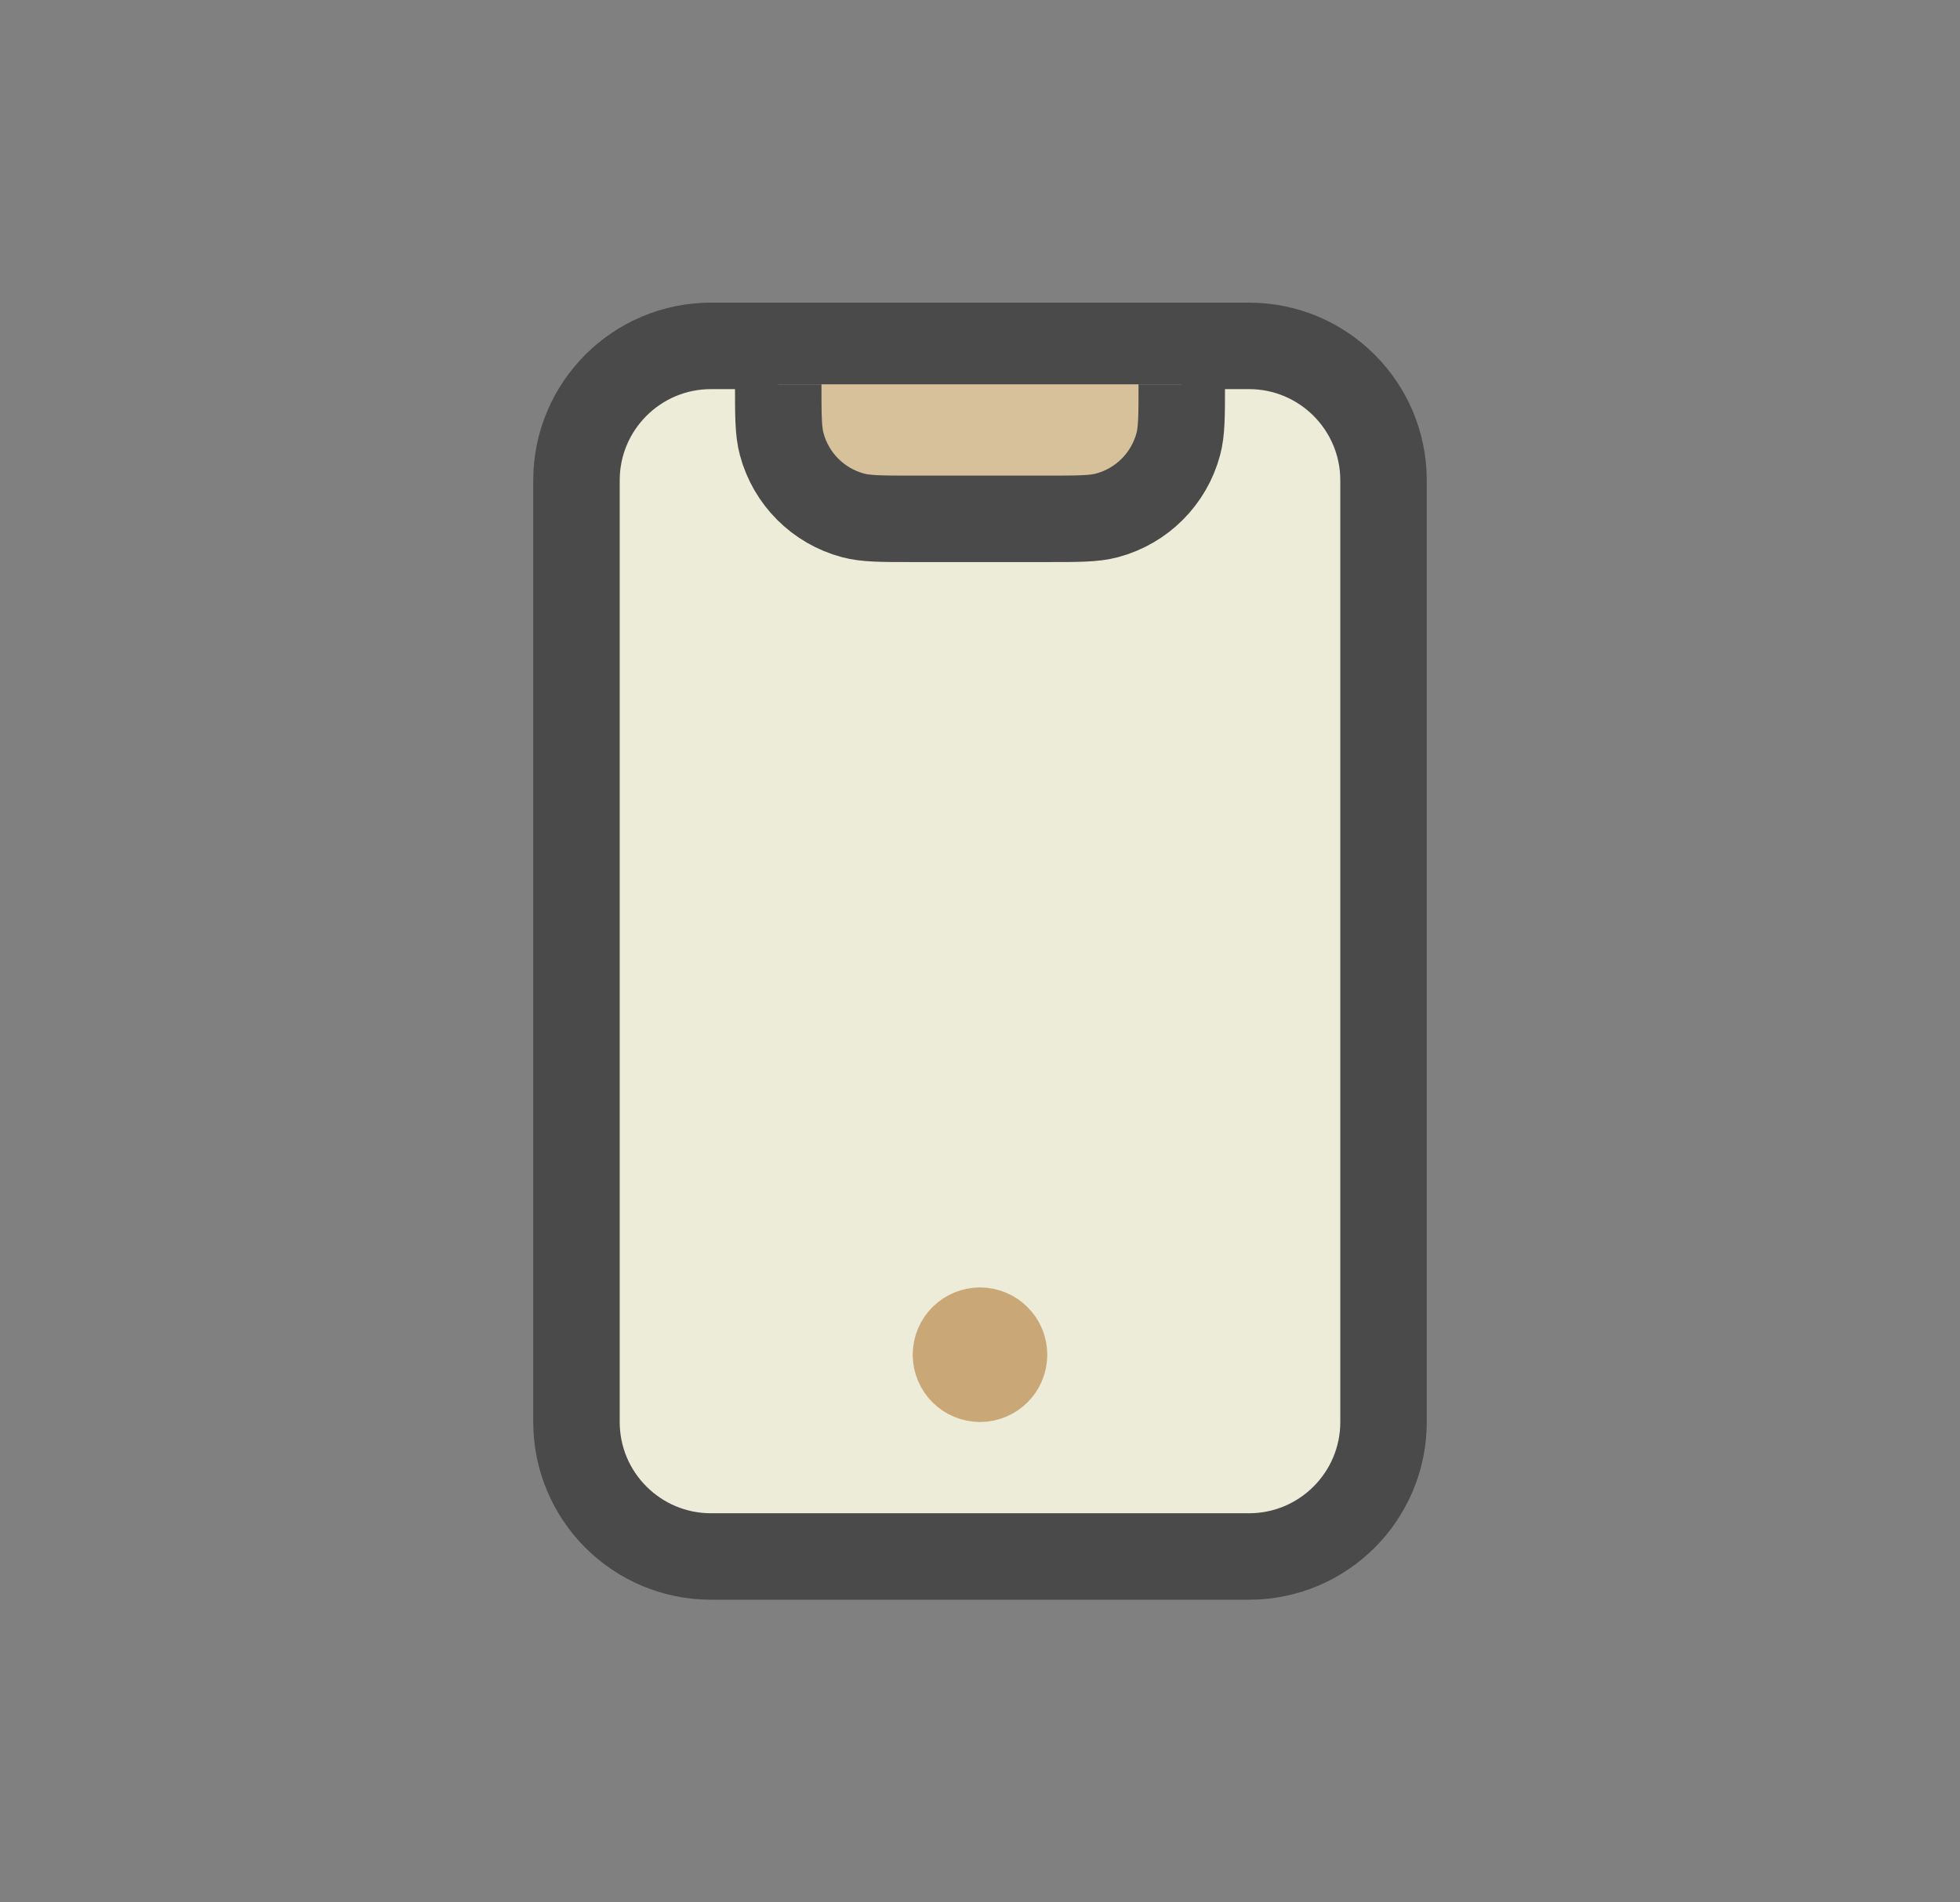 <svg width="34" height="33" viewBox="0 0 34 33" fill="none" xmlns="http://www.w3.org/2000/svg">
<rect x="0" y="0" width="34" height="33" fill="#808080" stroke="none"/>
<path d="M21.667 6H12.333C11.045 6 10 7.045 10 8.333V24.667C10 25.955 11.045 27 12.333 27H21.667C22.955 27 24 25.955 24 24.667V8.333C24 7.045 22.955 6 21.667 6Z" fill="#EDECD8" stroke="#4A4A4A" stroke-width="1.5"/>
<path d="M13.5 6.667C13.5 7.209 13.5 7.48 13.56 7.703C13.721 8.307 14.193 8.779 14.797 8.94C15.02 9 15.291 9 15.833 9H18.167C18.709 9 18.98 9 19.203 8.94C19.807 8.779 20.279 8.307 20.44 7.703C20.5 7.48 20.5 7.209 20.5 6.667" fill="#D7C19A"/>
<path d="M13.5 6.667C13.5 7.209 13.5 7.48 13.56 7.703C13.721 8.307 14.193 8.779 14.797 8.94C15.02 9 15.291 9 15.833 9H18.167C18.709 9 18.98 9 19.203 8.94C19.807 8.779 20.279 8.307 20.44 7.703C20.5 7.48 20.5 7.209 20.5 6.667" stroke="#4A4A4A" stroke-width="1.5"/>
<path d="M17.417 23.5C17.417 23.73 17.23 23.917 17 23.917C16.77 23.917 16.583 23.73 16.583 23.5C16.583 23.27 16.77 23.083 17 23.083C17.23 23.083 17.417 23.27 17.417 23.5Z" fill="#C9A777" stroke="#C9A777" stroke-width="1.5"/>
</svg>

